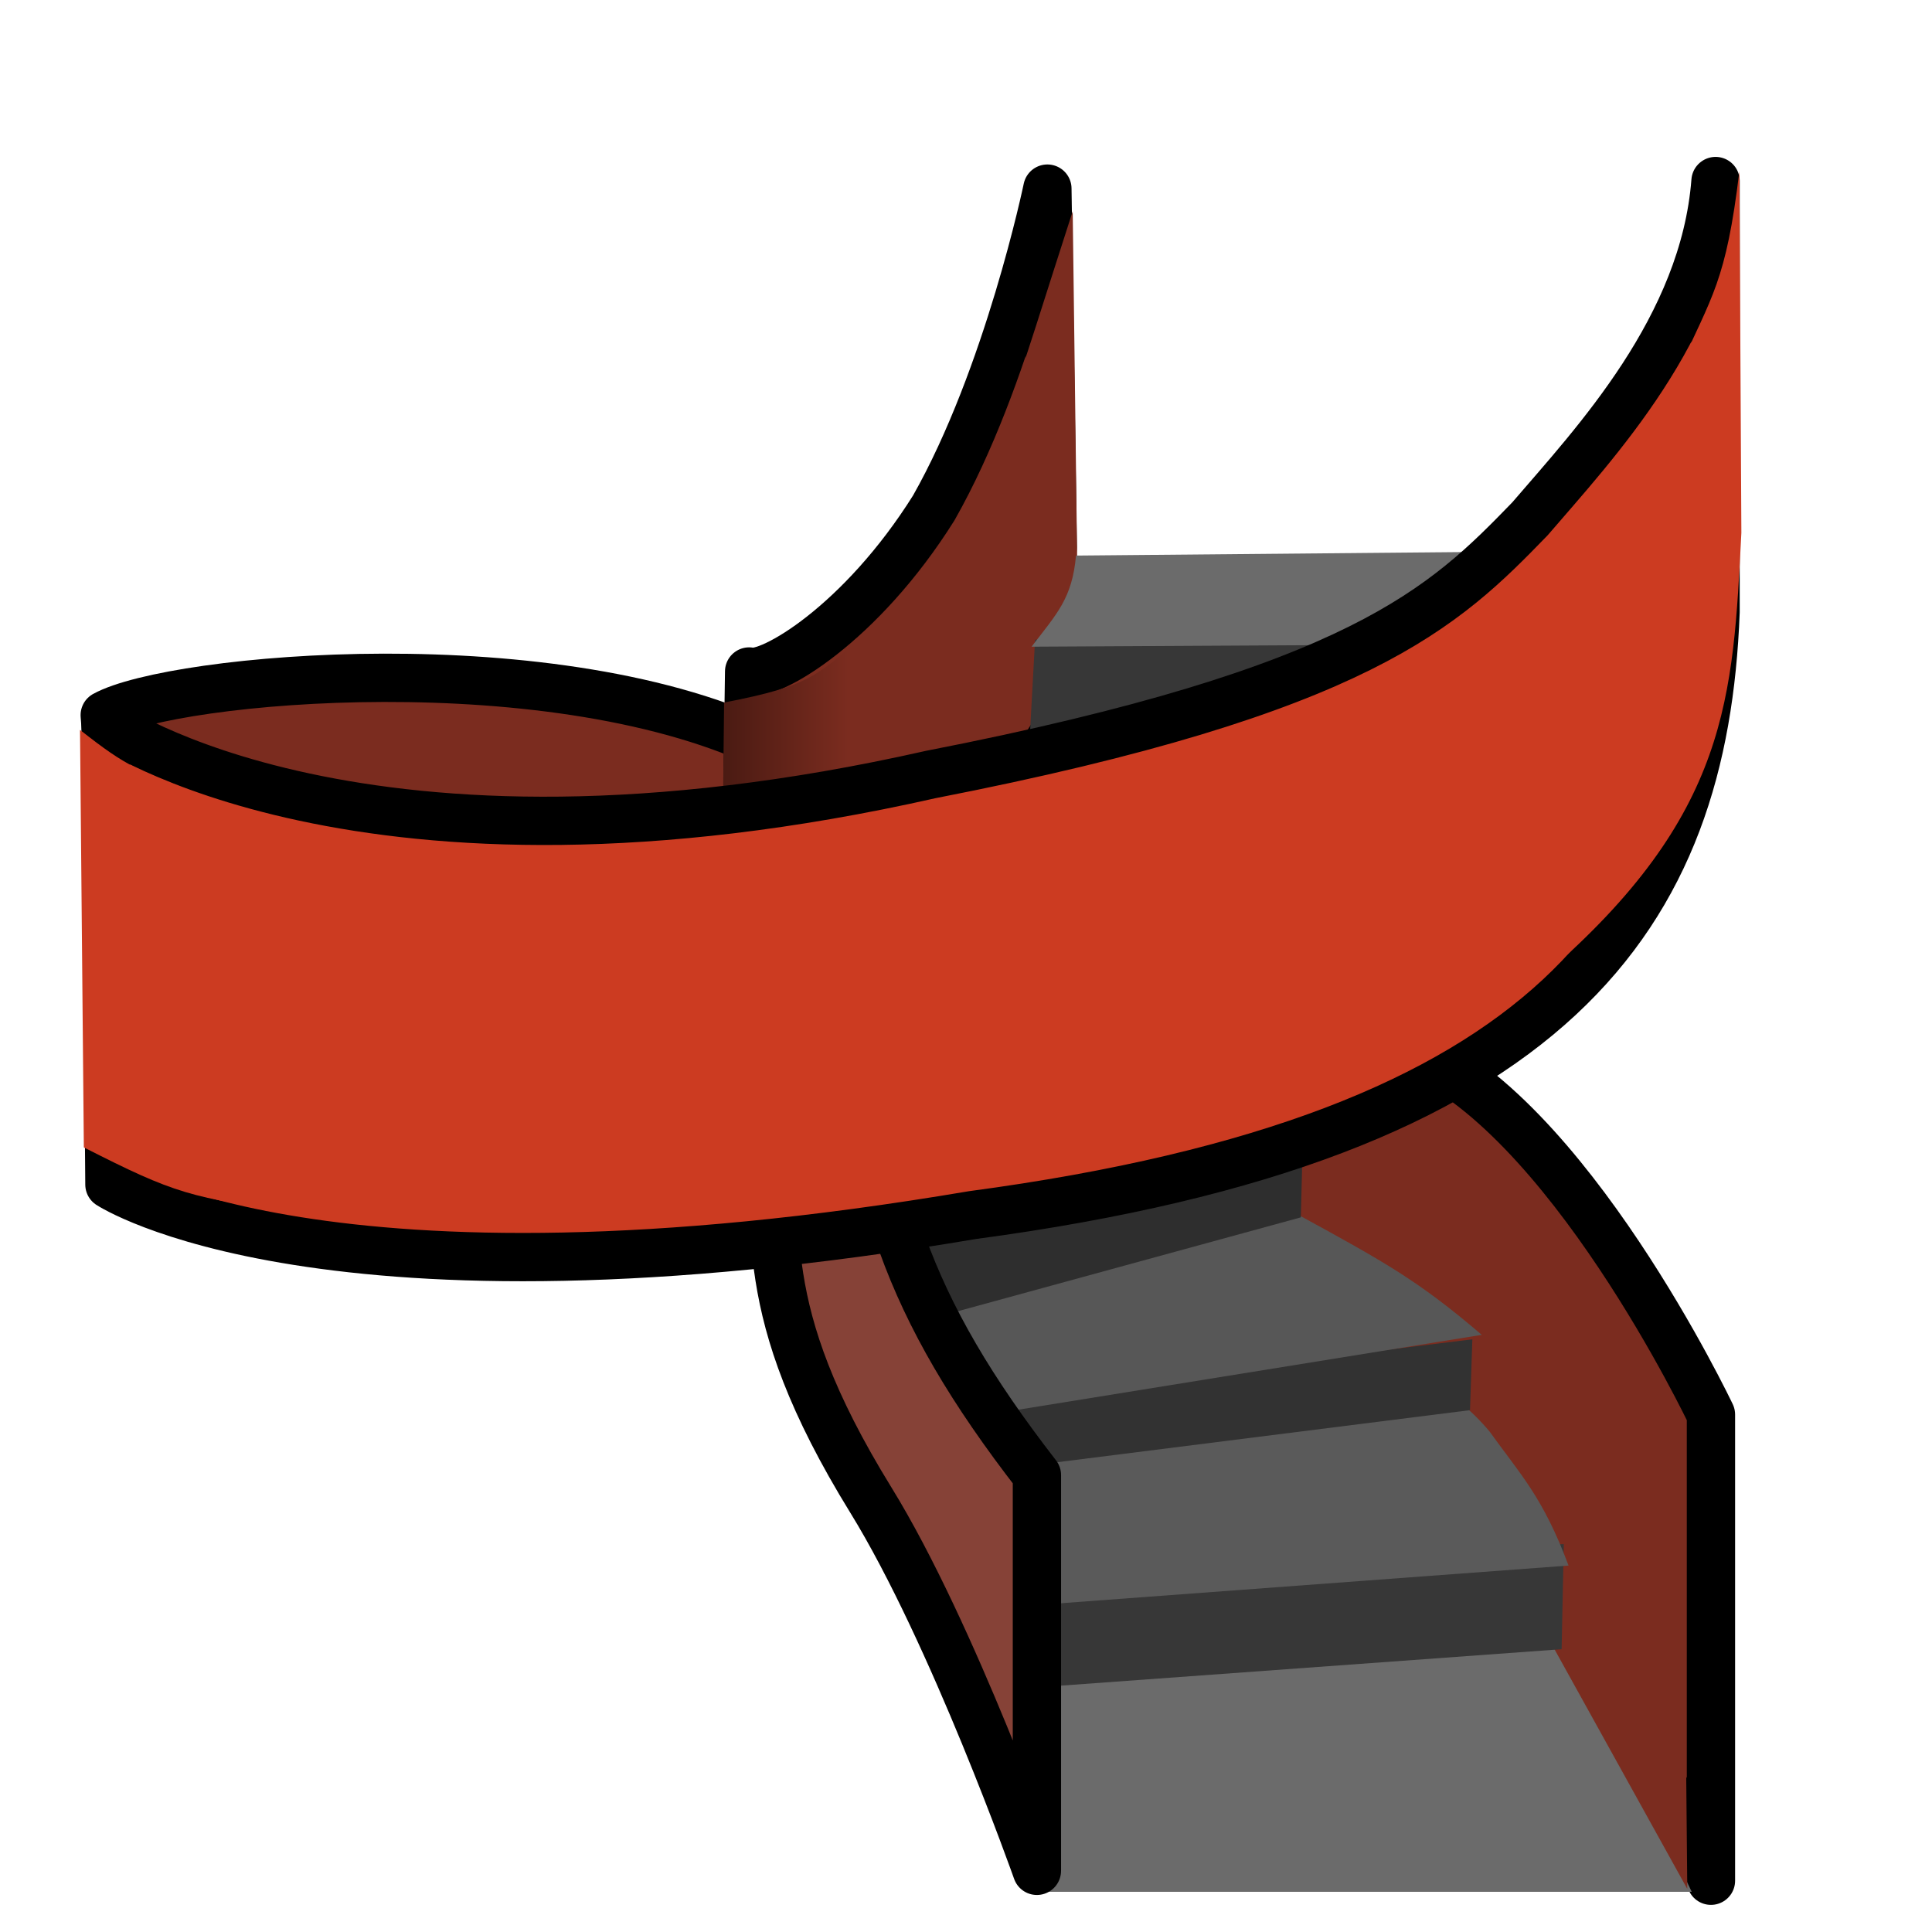 <?xml version="1.0" encoding="UTF-8" standalone="no"?>
<!-- Created with Inkscape (http://www.inkscape.org/) -->

<svg
   xmlns:dc="http://purl.org/dc/elements/1.1/"
   xmlns:cc="http://creativecommons.org/ns#"
   xmlns:rdf="http://www.w3.org/1999/02/22-rdf-syntax-ns#"
   xmlns:svg="http://www.w3.org/2000/svg"
   xmlns="http://www.w3.org/2000/svg"
   xmlns:xlink="http://www.w3.org/1999/xlink"
   xmlns:sodipodi="http://sodipodi.sourceforge.net/DTD/sodipodi-0.dtd"
   xmlns:inkscape="http://www.inkscape.org/namespaces/inkscape"
   width="48"
   height="48"
   viewBox="0 0 48 48"
   id="svg5525"
   version="1.1"
   inkscape:version="0.91 r13725"
   sodipodi:docname="stair.svg"
   inkscape:export-filename="C:\Users\Leif\Programmering\HTML5\Monster Tower\www\images\stair.png"
   inkscape:export-xdpi="90"
   inkscape:export-ydpi="90">
  <defs
     id="defs5527">
    <linearGradient
       inkscape:collect="always"
       id="linearGradient4743">
      <stop
         id="stop4747"
         offset="0"
         style="stop-color:#000000;stop-opacity:1" />
      <stop
         id="stop4745"
         offset="1"
         style="stop-color:#7b2c1f;stop-opacity:1;" />
    </linearGradient>
    <linearGradient
       inkscape:collect="always"
       xlink:href="#linearGradient4743"
       id="linearGradient4749"
       x1="13.259"
       y1="1024.993"
       x2="21.077"
       y2="1024.993"
       gradientUnits="userSpaceOnUse" />
  </defs>
  <sodipodi:namedview
     id="base"
     pagecolor="#ffffff"
     bordercolor="#666666"
     borderopacity="1.0"
     inkscape:pageopacity="0.0"
     inkscape:pageshadow="2"
     inkscape:zoom="11.2"
     inkscape:cx="29.298591"
     inkscape:cy="36.436708"
     inkscape:document-units="px"
     inkscape:current-layer="layer1"
     showgrid="false"
     units="px"
     inkscape:window-width="1140"
     inkscape:window-height="1122"
     inkscape:window-x="2684"
     inkscape:window-y="0"
     inkscape:window-maximized="0" />
  <g
     inkscape:label="Layer 1"
     inkscape:groupmode="layer"
     id="layer1"
     transform="translate(0,-1004.362)">
    <path
       inkscape:connector-curvature="0"
       id="path8412"
       d="m 32.921,1022.319 c 0,0 -0.994,6.865 2.049,8.105 3.948,1.516 7.538,9.083 7.538,9.083 l 0,11.581 c 0,0 -4.762,-10.072 -7.604,-11.825 -7.493,-4.62 -31.402,-5.34 -31.402,-5.34 l -0.9,-11.794 c 1.681,-0.924 11.264,-1.832 16.631,0.852 8.058,3.574 13.688,-0.663 13.688,-0.663 z"
       style="fill:#7b2c1f;fill-opacity:1;fill-rule:evenodd;stroke:#000000;stroke-width:1.2;stroke-linecap:butt;stroke-linejoin:round;stroke-miterlimit:4;stroke-dasharray:none;stroke-opacity:1"
       sodipodi:nodetypes="ccccscccc" />
    <path
       sodipodi:nodetypes="cccccc"
       inkscape:connector-curvature="0"
       id="path8414"
       d="m 26.022,1009.048 c 0,0 -0.968,4.665 -2.823,7.933 -1.812,2.89 -4.068,4.206 -4.587,4.064 l -0.059,4.159 c 3.898,-0.239 7.116,0.192 7.602,-7.245 z"
       style="fill:#7b2c1f;fill-opacity:1;fill-rule:evenodd;stroke:#000000;stroke-width:1.2;stroke-linecap:round;stroke-linejoin:round;stroke-miterlimit:4;stroke-dasharray:none;stroke-opacity:1" />
    <path
       sodipodi:nodetypes="ccccc"
       inkscape:connector-curvature="0"
       id="path4727"
       d="m 26.791,1020.544 -3.8,5.881 -0.046,-7.466 c 1.75,-2.812 2.327,-5.101 3.706,-9.349 z"
       style="fill:#7b2c1f;fill-opacity:1;fill-rule:evenodd;stroke:none;stroke-width:1px;stroke-linecap:butt;stroke-linejoin:miter;stroke-opacity:1" />
    <path
       inkscape:connector-curvature="0"
       id="path4725"
       d="m 25.561,1023.091 13.282,-0.023 0.054,-2.791 -13.181,-0.022 z"
       style="fill:#373737;fill-opacity:1;fill-rule:evenodd;stroke:none;stroke-width:1px;stroke-linecap:butt;stroke-linejoin:miter;stroke-opacity:1"
       sodipodi:nodetypes="ccccc" />
    <path
       style="fill:#6b6b6b;fill-opacity:1;fill-rule:evenodd;stroke:none;stroke-width:1px;stroke-linecap:butt;stroke-linejoin:miter;stroke-opacity:1"
       d="m 25.629,1020.429 15.887,-0.088 -0.085,-2.31 -14.698,0.134 c -0.096,1.066 -0.47,1.435 -1.104,2.264 z"
       id="path8434"
       inkscape:connector-curvature="0"
       sodipodi:nodetypes="ccccc" />
    <path
       inkscape:connector-curvature="0"
       id="path8420"
       d="m 25.897,1051.363 16.133,0 c -1.104,-2.341 -2.24,-4.666 -3.579,-6.89 l -13.537,1.07 z"
       style="fill:#6b6b6b;fill-opacity:1;fill-rule:evenodd;stroke:none;stroke-width:1px;stroke-linecap:butt;stroke-linejoin:miter;stroke-opacity:1"
       sodipodi:nodetypes="ccccc" />
    <path
       style="fill:#7b2c1f;fill-opacity:1;fill-rule:evenodd;stroke:none;stroke-width:1px;stroke-linecap:butt;stroke-linejoin:miter;stroke-opacity:1"
       d="m 41.875,1046.469 0.045,4.822 -4.107,-7.411 0.134,-4.955 z"
       id="path4723"
       inkscape:connector-curvature="0"
       sodipodi:nodetypes="ccccc" />
    <path
       sodipodi:nodetypes="ccccc"
       style="fill:#373737;fill-opacity:1;fill-rule:evenodd;stroke:none;stroke-width:1px;stroke-linecap:butt;stroke-linejoin:miter;stroke-opacity:1"
       d="m 25.606,1046.296 13.192,-0.96 0.054,-2.612 -13.315,0.513 z"
       id="path8438"
       inkscape:connector-curvature="0" />
    <path
       inkscape:connector-curvature="0"
       id="path8416"
       d="m 24.161,1044.357 14.809,-1.099 c -0.635,-1.702 -1.2,-2.268 -1.958,-3.325 -1.785,-2.148 -4.913,-2.602 -10.343,-0.876 z"
       style="fill:#5a5a5a;fill-opacity:1;fill-rule:evenodd;stroke:none;stroke-width:1px;stroke-linecap:butt;stroke-linejoin:miter;stroke-opacity:1"
       sodipodi:nodetypes="ccccc" />
    <path
       inkscape:connector-curvature="0"
       id="path8440"
       d="m 24.898,1040.863 11.624,-1.466 0.058,-1.76 -11.619,1.429 z"
       style="fill:#323232;fill-opacity:1;fill-rule:evenodd;stroke:none;stroke-width:1px;stroke-linecap:butt;stroke-linejoin:miter;stroke-opacity:1"
       sodipodi:nodetypes="ccccc" />
    <path
       sodipodi:nodetypes="ccccc"
       style="fill:#575757;fill-opacity:1;fill-rule:evenodd;stroke:none;stroke-width:1px;stroke-linecap:butt;stroke-linejoin:miter;stroke-opacity:1"
       d="m 24.776,1039.47 12.038,-1.944 c -1.576,-1.347 -2.403,-1.804 -4.58,-2.994 -2.315,-0.725 -2.949,0.709 -9.196,2.026 z"
       id="path8442"
       inkscape:connector-curvature="0" />
    <path
       inkscape:connector-curvature="0"
       id="path8620"
       d="m 22.375,1037.328 9.944,-2.721 0.058,-2.296 -9.94,2.684 z"
       style="fill:#2e2e2e;fill-opacity:1;fill-rule:evenodd;stroke:none;stroke-width:1px;stroke-linecap:butt;stroke-linejoin:miter;stroke-opacity:1"
       sodipodi:nodetypes="ccccc" />
    <path
       inkscape:connector-curvature="0"
       id="path8424"
       d="m 25.762,1050.825 0,-9.814 c -3.262,-4.208 -4.178,-7.125 -4.453,-12.002 -0.133,-2.367 -4.723,-0.508 -4.723,-0.508 -1.01,-0.091 1.988,0.167 2.463,3.605 0.386,2.79 -0.412,4.66 2.588,9.526 2.038,3.306 4.124,9.21 4.124,9.21"
       style="fill:#864237;fill-opacity:1;fill-rule:evenodd;stroke:#000000;stroke-width:1.2;stroke-linecap:round;stroke-linejoin:round;stroke-miterlimit:4;stroke-dasharray:none;stroke-opacity:1"
       sodipodi:nodetypes="ccscssc" />
    <path
       style="fill:url(#linearGradient4749);fill-opacity:1;fill-rule:evenodd;stroke:none;stroke-width:1px;stroke-linecap:butt;stroke-linejoin:miter;stroke-opacity:1"
       d="m 21.702,1023.848 -3.8,6.059 0.088,-8.091 c 2.195,-0.424 2.334,-0.677 3.682,-1.863 z"
       id="path4733"
       inkscape:connector-curvature="0"
       sodipodi:nodetypes="ccccc" />
    <path
       inkscape:connector-curvature="0"
       id="path8418"
       d="m 42.623,1008.86 -1.95e-4,10.702 c -0.285,7.498 -3.92,13.045 -18.458,14.988 -16.151,2.731 -21.446,-0.758 -21.446,-0.758 l -0.095,-11.467 c 0,0 6.322,4.478 20.503,1.279 10.68,-2.082 12.763,-4.164 14.884,-6.351 1.607,-1.873 4.331,-4.749 4.611,-8.392 z"
       style="fill:#cc3b21;fill-opacity:1;fill-rule:evenodd;stroke:#000000;stroke-width:1.2;stroke-linecap:butt;stroke-linejoin:round;stroke-miterlimit:4;stroke-dasharray:none;stroke-opacity:1"
       sodipodi:nodetypes="ccccccccc" />
    <path
       style="fill:#cc3b21;fill-opacity:1;fill-rule:evenodd;stroke:none;stroke-width:1px;stroke-linecap:butt;stroke-linejoin:miter;stroke-opacity:1"
       d="m 43.264,1017.598 c -0.209,4.076 -0.296,7.011 -4.871,10.97 l 3.303,-14.99 c 0.842,-1.885 1.185,-2.207 1.519,-4.964 z"
       id="path4729"
       inkscape:connector-curvature="0"
       sodipodi:nodetypes="ccccc" />
    <path
       sodipodi:nodetypes="ccccc"
       inkscape:connector-curvature="0"
       id="path4731"
       d="m 2.083,1032.869 c 2.266,1.151 2.652,1.26 5.379,1.623 l -2.414,-10.36 c -1.673,-0.67 -1.842,-0.677 -3.06,-1.636 z"
       style="fill:#cc3b21;fill-opacity:1;fill-rule:evenodd;stroke:none;stroke-width:1px;stroke-linecap:butt;stroke-linejoin:miter;stroke-opacity:1" />
  </g>
</svg>
